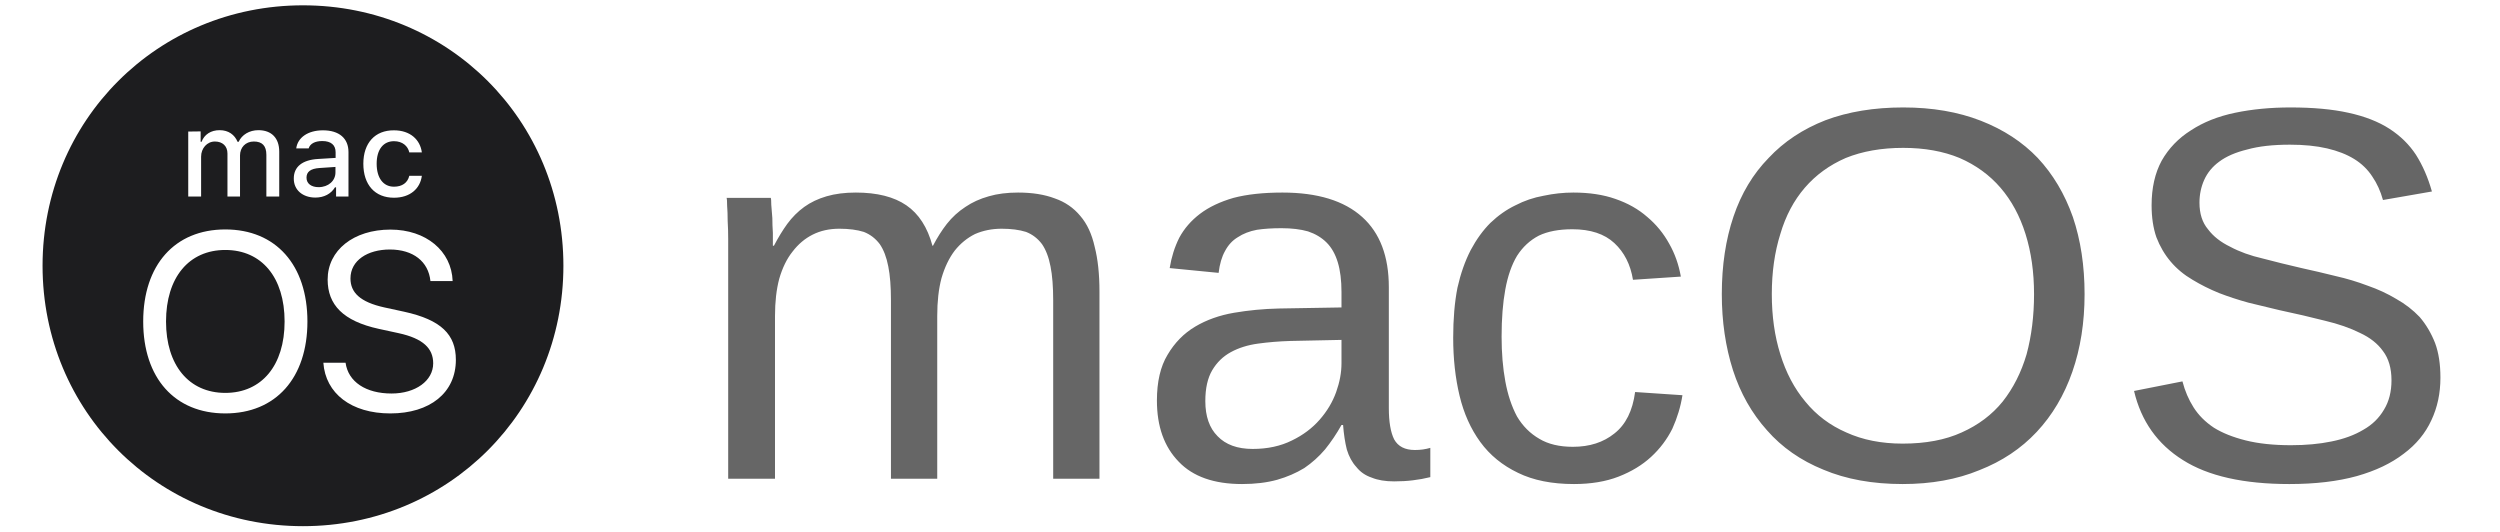 <svg xmlns="http://www.w3.org/2000/svg" xmlns:xlink="http://www.w3.org/1999/xlink" viewBox="0 0 47 10" width="47" height="10">
    <defs xmlns="http://www.w3.org/2000/svg" id="defs8"/>
    <linearGradient id="smooth" x2="0" y2="100%">
        <stop offset="0" stop-color="#bbb" stop-opacity=".1"/>
        <stop offset="1" stop-opacity=".1"/>
    </linearGradient>
    <!-- Distro Logo -->
    
    <g fill="#666666" fill-rule="evenodd" transform="translate(0.8, 0.1) scale(0.288)">
        <path d="m 15.8,20.64 c 0,2.86 -1.49,4.66 -3.87,4.66 -2.38,0 -3.87,-1.81 -3.87,-4.66 0,-2.87 1.49,-4.67 3.87,-4.67 2.38,0 3.87,1.8 3.87,4.67 z m 3.32,-10.09 -1.04,0.07 c -0.59,0.04 -0.85,0.25 -0.85,0.63 0,0.4 0.33,0.62 0.79,0.62 0.63,0 1.1,-0.41 1.1,-0.96 z M 34,17 C 34,26.49 26.49,34 17,34 7.51,34 0,26.49 0,17 0,7.51 7.51,0 17,0 26.49,0 34,7.51 34,17 Z M 20.94,10.34 c 0,1.38 0.76,2.22 2,2.22 1.05,0 1.71,-0.59 1.82,-1.43 h -0.82 c -0.11,0.46 -0.47,0.71 -1,0.71 -0.7,0 -1.13,-0.57 -1.13,-1.5 0,-0.92 0.43,-1.47 1.13,-1.47 0.56,0 0.91,0.32 1,0.73 h 0.82 C 24.65,8.78 24.01,8.16 22.94,8.16 c -1.24,-0.01 -2,0.83 -2,2.18 z M 9.51,8.24 v 4.24 h 0.84 v -2.6 c 0,-0.55 0.39,-0.99 0.9,-0.99 0.5,0 0.82,0.3 0.82,0.78 v 2.81 h 0.82 V 9.8 c 0,-0.51 0.35,-0.91 0.9,-0.91 0.55,0 0.82,0.28 0.82,0.87 v 2.72 h 0.84 V 9.55 c 0,-0.88 -0.5,-1.4 -1.36,-1.4 -0.59,0 -1.08,0.3 -1.29,0.76 H 12.73 C 12.54,8.45 12.14,8.15 11.56,8.15 c -0.57,0 -1,0.28 -1.18,0.76 H 10.32 V 8.23 Z m 7.78,12.4 c 0,-3.69 -2.06,-6.01 -5.36,-6.01 -3.3,0 -5.36,2.32 -5.36,6.01 0,3.69 2.06,6 5.36,6 3.3,0 5.36,-2.32 5.36,-6 z m 0.52,-8.09 c 0.56,0 1.02,-0.24 1.28,-0.67 h 0.07 v 0.6 h 0.81 v -2.9 c 0,-0.89 -0.6,-1.42 -1.67,-1.42 -0.97,0 -1.65,0.47 -1.74,1.18 h 0.81 c 0.09,-0.31 0.42,-0.48 0.89,-0.48 0.57,0 0.87,0.26 0.87,0.73 v 0.37 l -1.15,0.07 c -1.01,0.06 -1.58,0.5 -1.58,1.27 -0.01,0.76 0.59,1.25 1.41,1.25 z m 9.17,10.59 c 0,-1.65 -0.96,-2.61 -3.38,-3.14 l -1.29,-0.28 c -1.59,-0.35 -2.21,-0.98 -2.21,-1.89 0,-1.18 1.12,-1.89 2.57,-1.89 1.52,0 2.52,0.78 2.65,2.06 h 1.45 c -0.07,-1.97 -1.74,-3.36 -4.06,-3.36 -2.41,0 -4.1,1.35 -4.1,3.26 0,1.65 1.01,2.71 3.34,3.22 l 1.29,0.28 c 1.61,0.35 2.26,1 2.26,1.97 0,1.14 -1.15,1.97 -2.72,1.97 -1.67,0 -2.83,-0.76 -3,-2.01 h -1.45 c 0.14,2.01 1.83,3.31 4.37,3.31 2.59,0 4.28,-1.35 4.28,-3.5 z" fill="#1d1d1f" fill-rule="evenodd" />
    </g>

    <!-- Text on the badge -->
    <path d="M17.62 9L16.75 9L16.75 5.65Q16.75 5.26 16.70 5.01Q16.65 4.75 16.54 4.59Q16.42 4.43 16.24 4.36Q16.05 4.30 15.78 4.30L15.78 4.30Q15.50 4.30 15.28 4.41Q15.06 4.52 14.90 4.73Q14.74 4.93 14.65 5.24Q14.57 5.54 14.57 5.94L14.57 5.94L14.57 9L13.69 9L13.69 4.84Q13.69 4.68 13.69 4.50Q13.69 4.31 13.68 4.15Q13.68 3.99 13.67 3.87Q13.67 3.75 13.66 3.72L13.66 3.72L14.49 3.72Q14.50 3.74 14.50 3.85Q14.51 3.96 14.52 4.10Q14.52 4.23 14.53 4.38Q14.53 4.52 14.53 4.62L14.53 4.62L14.55 4.62Q14.67 4.39 14.80 4.21Q14.94 4.02 15.12 3.89Q15.30 3.76 15.54 3.69Q15.78 3.62 16.09 3.62L16.09 3.62Q16.69 3.62 17.04 3.86Q17.39 4.10 17.53 4.62L17.53 4.62L17.54 4.62Q17.66 4.39 17.80 4.21Q17.95 4.02 18.15 3.89Q18.34 3.76 18.59 3.69Q18.83 3.62 19.14 3.62L19.14 3.62Q19.54 3.62 19.83 3.73Q20.12 3.83 20.31 4.06Q20.50 4.28 20.58 4.64Q20.67 4.99 20.67 5.48L20.67 5.48L20.67 9L19.80 9L19.80 5.65Q19.80 5.26 19.75 5.01Q19.70 4.75 19.59 4.59Q19.47 4.43 19.29 4.36Q19.10 4.30 18.83 4.30L18.83 4.30Q18.56 4.30 18.33 4.40Q18.11 4.51 17.95 4.71Q17.79 4.92 17.70 5.23Q17.62 5.53 17.62 5.94L17.62 5.94L17.62 9ZM23.35 9.10L23.35 9.10Q22.56 9.10 22.16 8.68Q21.75 8.26 21.75 7.53L21.75 7.53Q21.75 7.00 21.95 6.67Q22.15 6.33 22.47 6.14Q22.79 5.95 23.20 5.88Q23.61 5.81 24.04 5.80L24.04 5.80L25.22 5.78L25.22 5.49Q25.22 5.16 25.15 4.93Q25.08 4.70 24.94 4.56Q24.80 4.42 24.59 4.35Q24.38 4.29 24.09 4.29L24.09 4.29Q23.83 4.29 23.63 4.32Q23.42 4.36 23.27 4.46Q23.12 4.55 23.03 4.72Q22.94 4.88 22.91 5.13L22.91 5.13L21.99 5.04Q22.04 4.73 22.17 4.47Q22.31 4.21 22.56 4.02Q22.81 3.83 23.19 3.72Q23.57 3.62 24.11 3.62L24.11 3.62Q25.10 3.62 25.61 4.08Q26.11 4.53 26.11 5.40L26.11 5.40L26.11 7.67Q26.11 8.06 26.21 8.26Q26.32 8.46 26.60 8.46L26.60 8.46Q26.68 8.46 26.75 8.45Q26.82 8.44 26.89 8.42L26.89 8.42L26.89 8.97Q26.73 9.01 26.56 9.03Q26.40 9.05 26.21 9.05L26.21 9.05Q25.96 9.05 25.79 8.98Q25.61 8.92 25.50 8.78Q25.38 8.65 25.32 8.45Q25.27 8.25 25.25 7.99L25.25 7.99L25.22 7.99Q25.08 8.24 24.91 8.45Q24.74 8.65 24.52 8.80Q24.29 8.94 24.01 9.02Q23.72 9.10 23.35 9.10ZM23.55 8.44L23.55 8.44Q23.97 8.44 24.29 8.28Q24.60 8.13 24.81 7.89Q25.02 7.65 25.12 7.37Q25.22 7.09 25.22 6.83L25.22 6.83L25.22 6.39L24.26 6.41Q23.94 6.42 23.65 6.46Q23.36 6.50 23.14 6.62Q22.92 6.74 22.79 6.96Q22.66 7.18 22.66 7.54L22.66 7.54Q22.66 7.97 22.89 8.20Q23.12 8.44 23.55 8.44ZM28.23 6.33L28.23 6.33Q28.23 6.79 28.30 7.17Q28.37 7.55 28.52 7.83Q28.68 8.10 28.94 8.25Q29.19 8.40 29.57 8.40L29.57 8.40Q30.04 8.40 30.35 8.15Q30.67 7.90 30.74 7.37L30.74 7.37L31.63 7.43Q31.58 7.75 31.44 8.06Q31.29 8.36 31.04 8.59Q30.79 8.82 30.43 8.96Q30.07 9.10 29.59 9.10L29.59 9.10Q28.97 9.10 28.54 8.89Q28.10 8.68 27.83 8.31Q27.56 7.94 27.44 7.44Q27.32 6.94 27.32 6.35L27.32 6.35Q27.32 5.82 27.40 5.41Q27.49 5.01 27.65 4.70Q27.81 4.40 28.02 4.19Q28.24 3.98 28.49 3.86Q28.74 3.73 29.02 3.68Q29.30 3.62 29.58 3.62L29.58 3.62Q30.03 3.62 30.37 3.74Q30.72 3.86 30.97 4.08Q31.22 4.29 31.38 4.58Q31.54 4.86 31.60 5.20L31.60 5.20L30.70 5.26Q30.63 4.83 30.35 4.57Q30.07 4.31 29.56 4.31L29.56 4.31Q29.18 4.31 28.93 4.43Q28.68 4.56 28.52 4.81Q28.37 5.06 28.30 5.44Q28.23 5.82 28.23 6.33ZM39.19 5.53L39.19 5.53Q39.19 6.33 38.96 6.99Q38.73 7.65 38.29 8.12Q37.85 8.59 37.21 8.84Q36.58 9.10 35.77 9.10L35.77 9.10Q34.92 9.10 34.28 8.83Q33.64 8.57 33.22 8.09Q32.79 7.61 32.58 6.96Q32.37 6.30 32.37 5.53L32.37 5.53Q32.37 4.72 32.59 4.07Q32.81 3.42 33.25 2.97Q33.68 2.51 34.32 2.26Q34.96 2.02 35.78 2.02L35.78 2.02Q36.60 2.02 37.24 2.27Q37.88 2.52 38.31 2.97Q38.74 3.43 38.97 4.08Q39.19 4.73 39.19 5.53ZM38.24 5.53L38.24 5.53Q38.24 4.91 38.08 4.40Q37.92 3.89 37.61 3.53Q37.30 3.17 36.84 2.97Q36.38 2.78 35.78 2.78L35.78 2.78Q35.17 2.78 34.70 2.97Q34.24 3.17 33.93 3.53Q33.62 3.89 33.47 4.40Q33.31 4.91 33.31 5.53L33.31 5.53Q33.31 6.15 33.47 6.66Q33.63 7.18 33.94 7.55Q34.25 7.93 34.71 8.13Q35.17 8.34 35.77 8.34L35.77 8.34Q36.42 8.34 36.88 8.13Q37.35 7.92 37.65 7.55Q37.95 7.17 38.10 6.66Q38.24 6.14 38.24 5.53ZM45.88 7.10L45.88 7.10Q45.88 7.54 45.71 7.90Q45.54 8.27 45.19 8.53Q44.84 8.80 44.31 8.95Q43.77 9.10 43.04 9.10L43.04 9.10Q41.75 9.10 41.04 8.65Q40.32 8.20 40.12 7.35L40.12 7.35L41.03 7.17Q41.10 7.44 41.24 7.66Q41.38 7.88 41.62 8.04Q41.86 8.19 42.22 8.28Q42.58 8.37 43.07 8.37L43.07 8.37Q43.49 8.37 43.83 8.30Q44.18 8.23 44.43 8.08Q44.68 7.94 44.82 7.70Q44.96 7.47 44.96 7.15L44.96 7.15Q44.96 6.81 44.80 6.60Q44.65 6.39 44.37 6.26Q44.09 6.12 43.71 6.03Q43.32 5.93 42.85 5.83L42.85 5.83Q42.57 5.76 42.27 5.69Q41.98 5.61 41.72 5.51Q41.45 5.40 41.22 5.26Q40.98 5.12 40.81 4.92Q40.64 4.72 40.54 4.46Q40.45 4.20 40.45 3.86L40.45 3.86Q40.45 3.37 40.64 3.02Q40.84 2.67 41.19 2.45Q41.54 2.22 42.02 2.12Q42.50 2.02 43.06 2.02L43.06 2.02Q43.70 2.02 44.15 2.12Q44.61 2.22 44.92 2.42Q45.23 2.62 45.42 2.91Q45.61 3.21 45.72 3.60L45.72 3.60L44.80 3.76Q44.73 3.51 44.60 3.32Q44.47 3.12 44.26 2.99Q44.05 2.86 43.75 2.79Q43.45 2.72 43.05 2.72L43.05 2.72Q42.57 2.72 42.25 2.81Q41.92 2.89 41.72 3.04Q41.53 3.18 41.44 3.38Q41.35 3.58 41.35 3.81L41.35 3.81Q41.35 4.12 41.51 4.31Q41.66 4.51 41.93 4.64Q42.19 4.78 42.54 4.86Q42.88 4.95 43.27 5.04L43.27 5.04Q43.59 5.11 43.91 5.19Q44.22 5.26 44.51 5.37Q44.80 5.47 45.05 5.62Q45.30 5.76 45.49 5.96Q45.67 6.17 45.78 6.45Q45.88 6.72 45.88 7.10Z" fill="#666666" />
</svg>